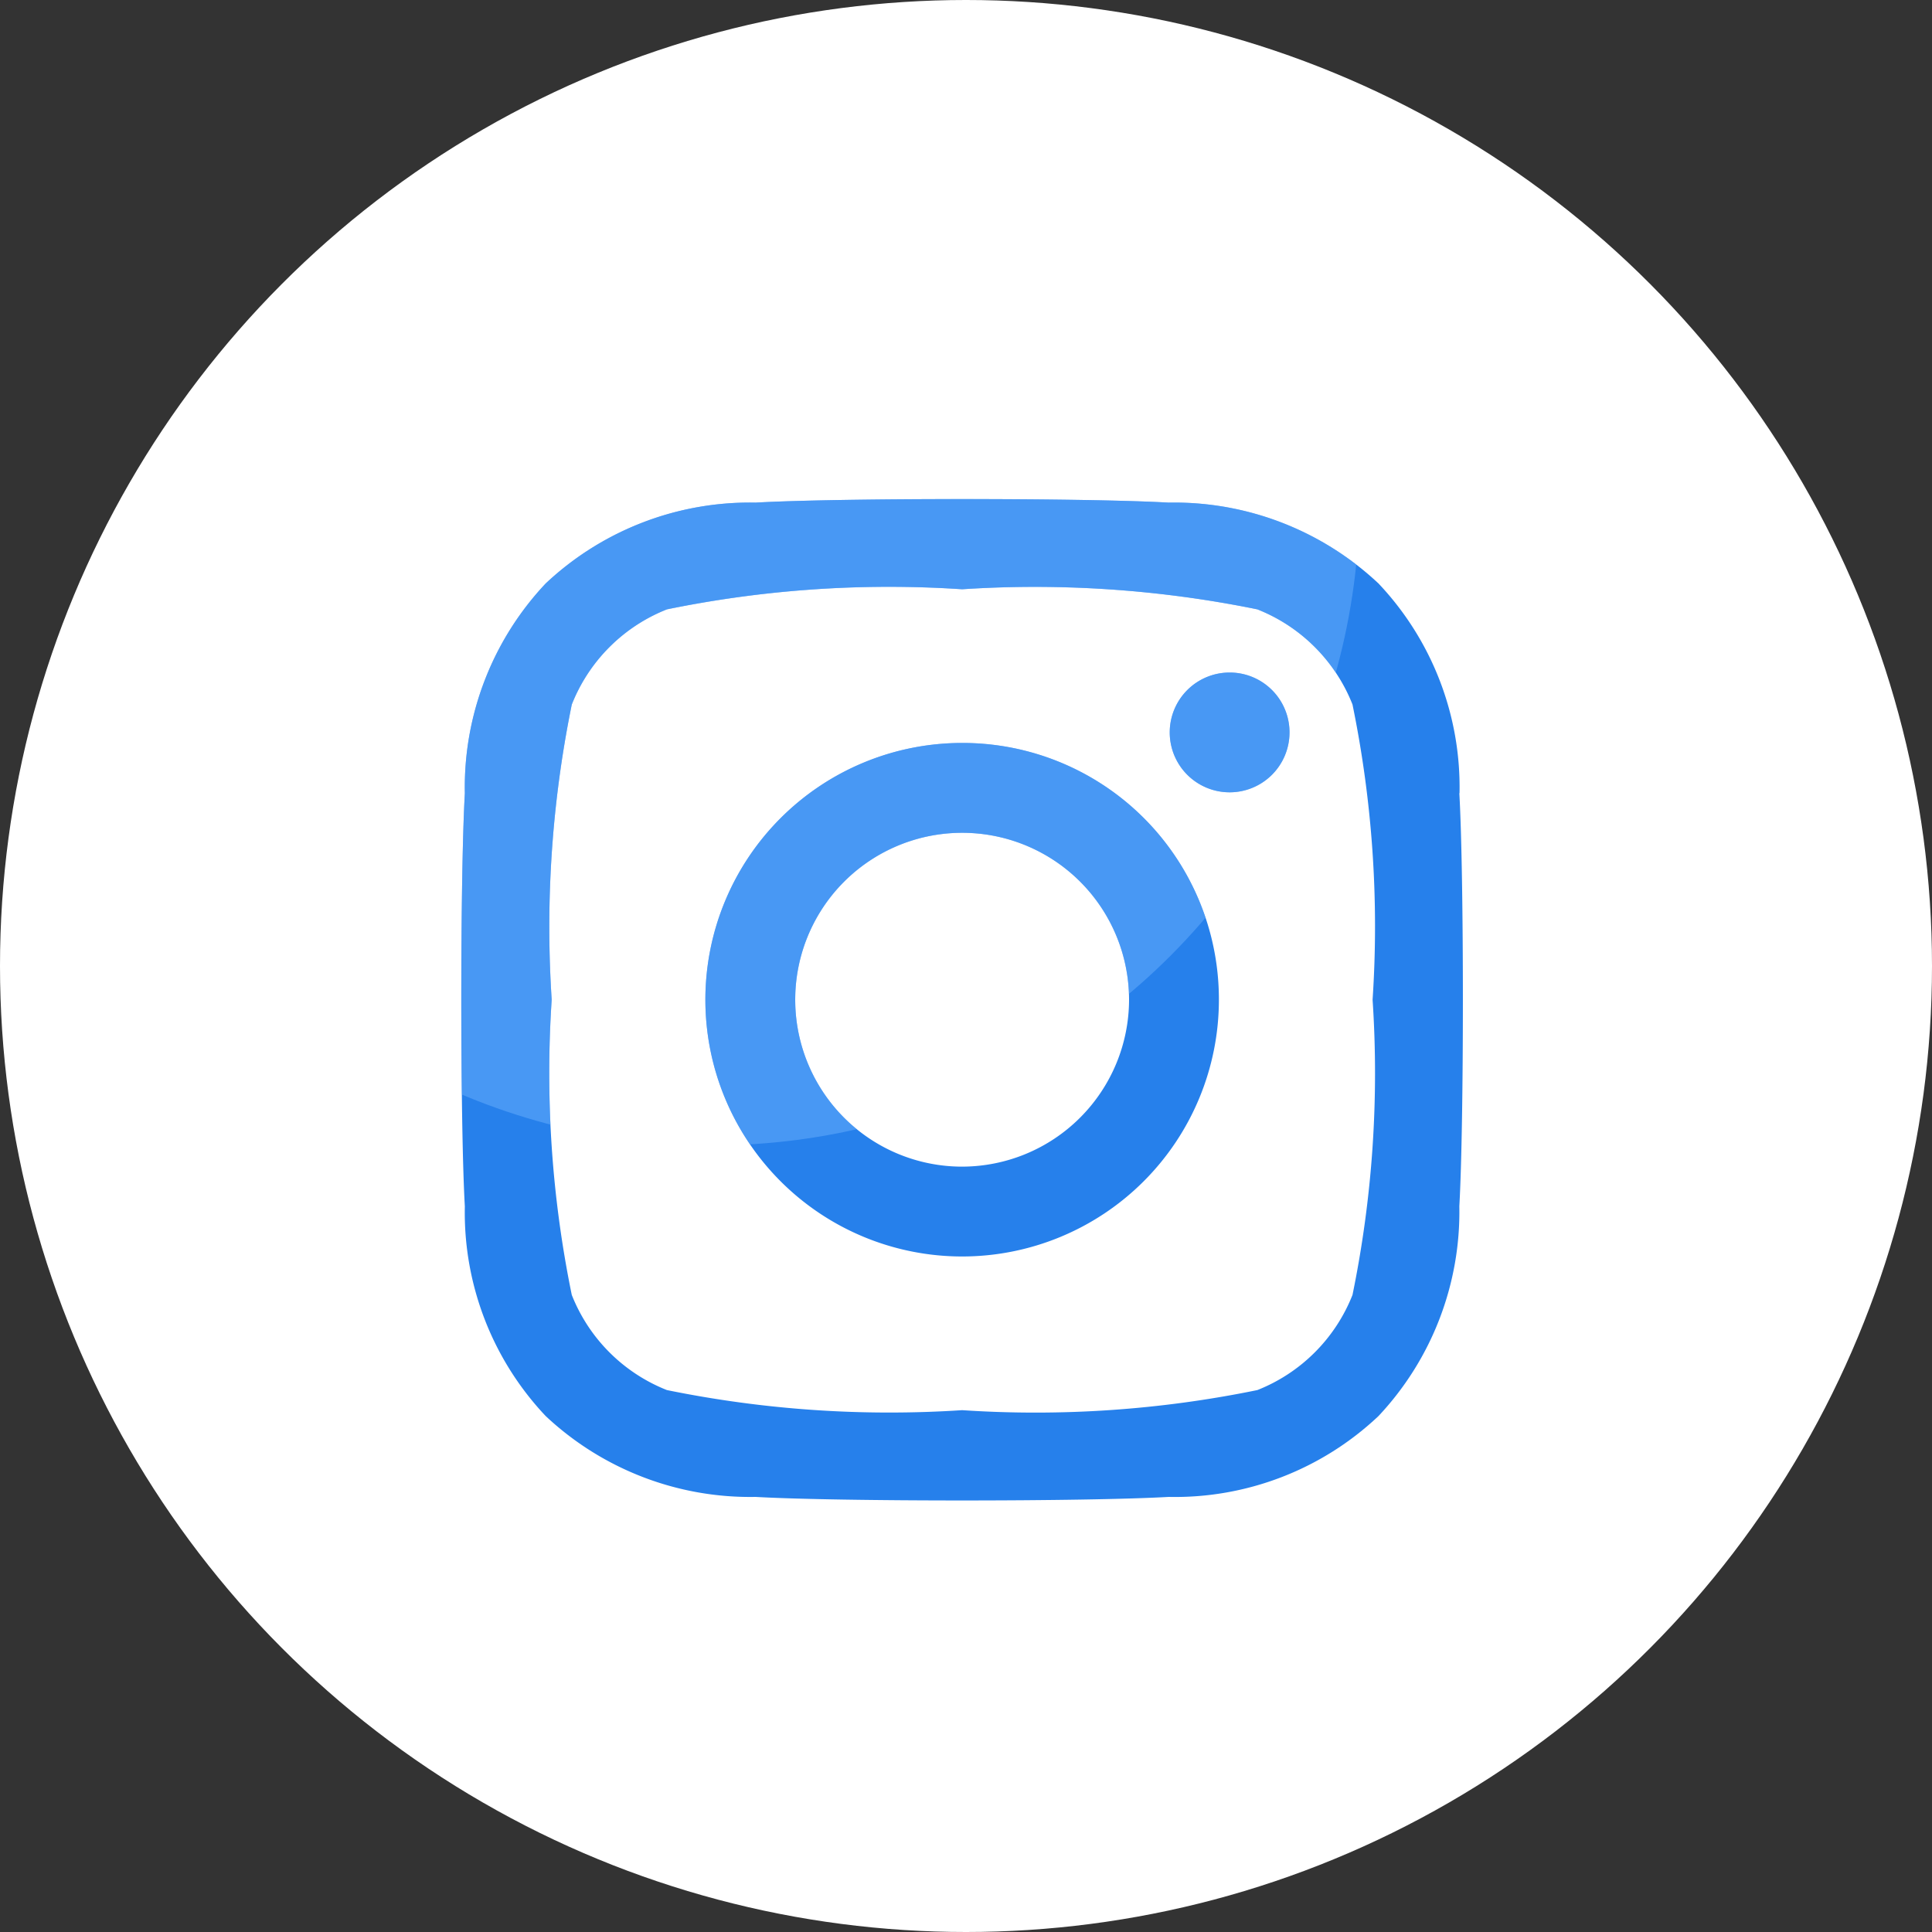<svg xmlns="http://www.w3.org/2000/svg" xmlns:xlink="http://www.w3.org/1999/xlink" width="20" height="20" viewBox="0 0 20 20">
  <rect x="0" y="0" width="20" height="20" fill="#333333" stroke="none"/>
  <defs>
    <clipPath id="clip-path">
      <path id="instagram-brands" d="M5.111,34.351a2.658,2.658,0,1,0,2.658,2.658A2.654,2.654,0,0,0,5.111,34.351Zm0,4.386a1.728,1.728,0,1,1,1.728-1.728A1.731,1.731,0,0,1,5.111,38.737ZM8.5,34.242a.62.62,0,1,1-.62-.62A.619.619,0,0,1,8.5,34.242Zm1.76.629A3.068,3.068,0,0,0,9.421,32.7a3.088,3.088,0,0,0-2.172-.837c-.856-.049-3.421-.049-4.277,0A3.084,3.084,0,0,0,.8,32.7a3.078,3.078,0,0,0-.837,2.172c-.049.856-.049,3.421,0,4.277A3.068,3.068,0,0,0,.8,41.319a3.092,3.092,0,0,0,2.172.837c.856.049,3.421.049,4.277,0a3.068,3.068,0,0,0,2.172-.837,3.088,3.088,0,0,0,.837-2.172C10.307,38.29,10.307,35.727,10.258,34.871ZM9.152,40.065a1.75,1.75,0,0,1-.985.985,11.426,11.426,0,0,1-3.056.208,11.515,11.515,0,0,1-3.056-.208,1.75,1.75,0,0,1-.985-.985,11.426,11.426,0,0,1-.208-3.056,11.515,11.515,0,0,1,.208-3.056,1.75,1.75,0,0,1,.985-.985,11.426,11.426,0,0,1,3.056-.208,11.515,11.515,0,0,1,3.056.208,1.75,1.75,0,0,1,.985.985,11.426,11.426,0,0,1,.208,3.056A11.419,11.419,0,0,1,9.152,40.065Z" transform="translate(0.075 -31.825)" fill="#2680eb"/>
    </clipPath>
  </defs>
  <g id="icon-instagram" transform="translate(0.666 0.8)">
    <circle id="Ellipse_381" data-name="Ellipse 381" cx="10" cy="10" r="10" transform="translate(-0.666 -0.8)" fill="#fff"/>
    <path id="instagram-brands-2" data-name="instagram-brands" d="M5.111,34.351a2.658,2.658,0,1,0,2.658,2.658A2.654,2.654,0,0,0,5.111,34.351Zm0,4.386a1.728,1.728,0,1,1,1.728-1.728A1.731,1.731,0,0,1,5.111,38.737ZM8.5,34.242a.62.62,0,1,1-.62-.62A.619.619,0,0,1,8.5,34.242Zm1.76.629A3.068,3.068,0,0,0,9.421,32.7a3.088,3.088,0,0,0-2.172-.837c-.856-.049-3.421-.049-4.277,0A3.084,3.084,0,0,0,.8,32.7a3.078,3.078,0,0,0-.837,2.172c-.049.856-.049,3.421,0,4.277A3.068,3.068,0,0,0,.8,41.319a3.092,3.092,0,0,0,2.172.837c.856.049,3.421.049,4.277,0a3.068,3.068,0,0,0,2.172-.837,3.088,3.088,0,0,0,.837-2.172C10.307,38.29,10.307,35.727,10.258,34.871ZM9.152,40.065a1.75,1.75,0,0,1-.985.985,11.426,11.426,0,0,1-3.056.208,11.515,11.515,0,0,1-3.056-.208,1.75,1.75,0,0,1-.985-.985,11.426,11.426,0,0,1-.208-3.056,11.515,11.515,0,0,1,.208-3.056,1.75,1.75,0,0,1,.985-.985,11.426,11.426,0,0,1,3.056-.208,11.515,11.515,0,0,1,3.056.208,1.75,1.75,0,0,1,.985.985,11.426,11.426,0,0,1,.208,3.056A11.419,11.419,0,0,1,9.152,40.065Z" transform="translate(4.183 -27.46)" fill="#2680eb"/>
    <g id="Mask_Group_1479" data-name="Mask Group 1479" transform="translate(4.108 4.365)" clip-path="url(#clip-path)">
      <circle id="Ellipse_531" data-name="Ellipse 531" cx="6.692" cy="6.692" r="6.692" transform="translate(-4.084 -6.692)" fill="#6bb1fe" opacity="0.5"/>
    </g>
  </g>
</svg>
